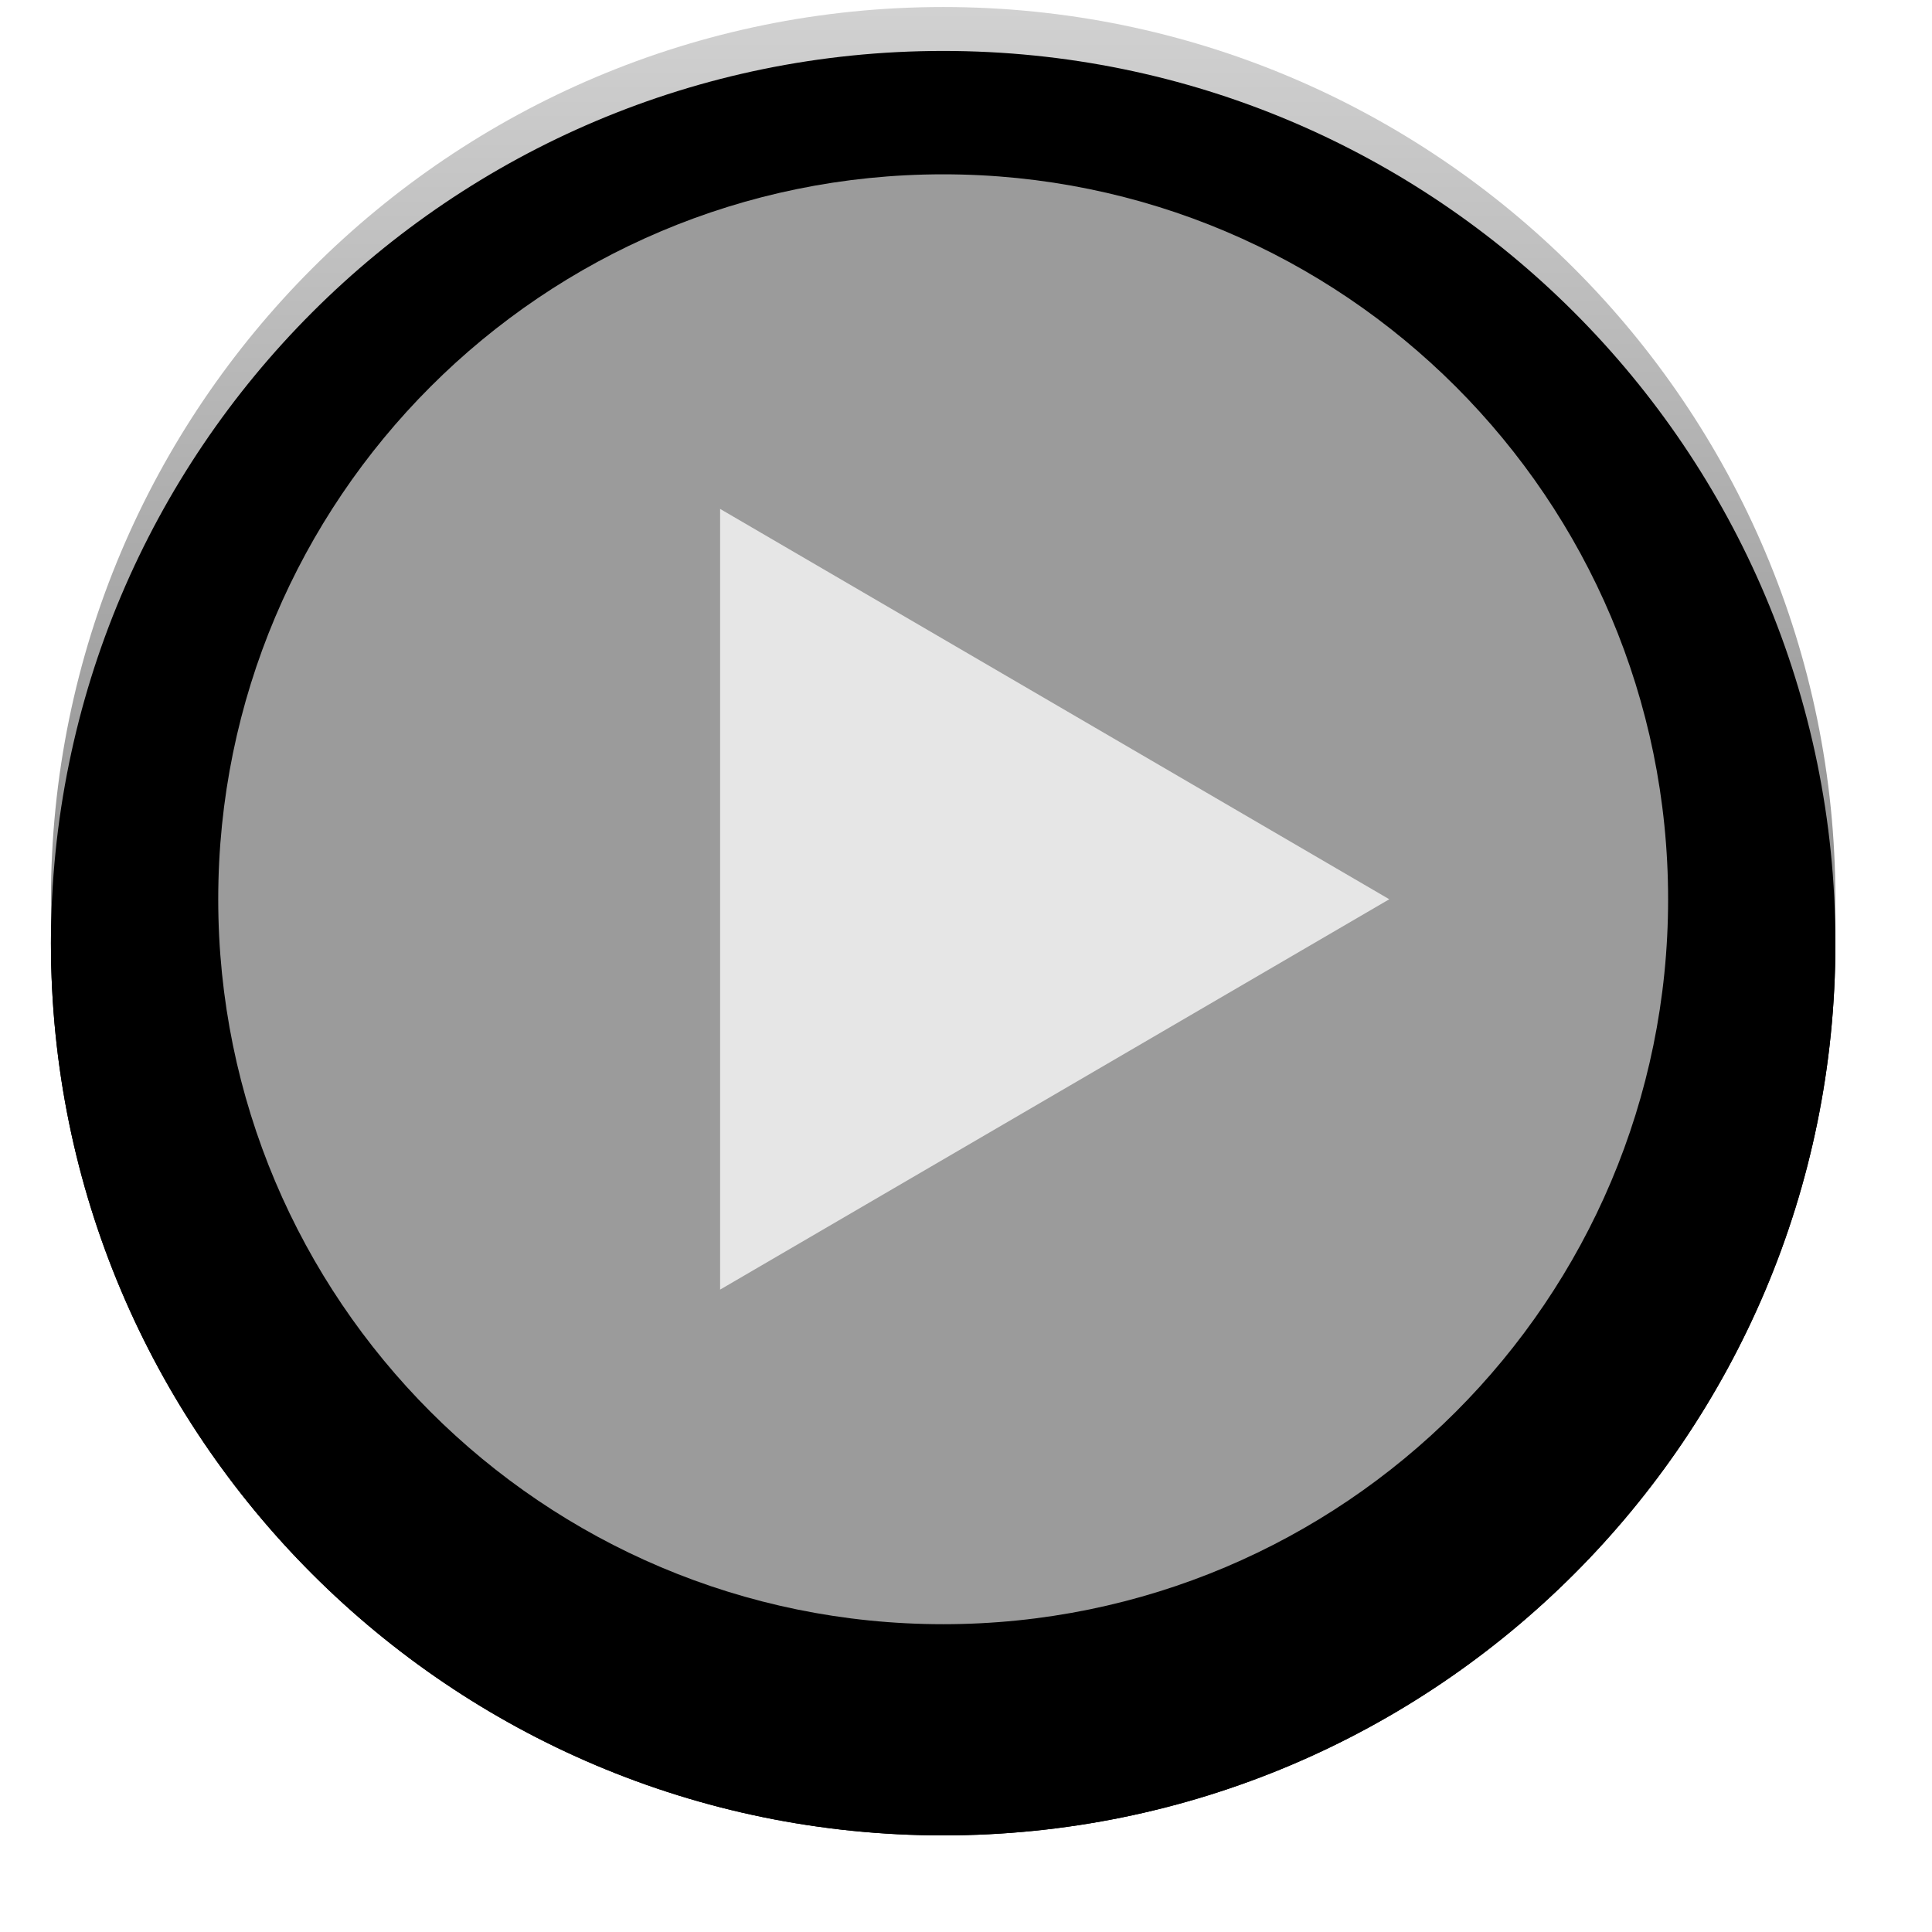 <?xml version="1.0" encoding="UTF-8"?>
<svg width="44px" height="44px" viewBox="0 0 44 44" version="1.1" xmlns="http://www.w3.org/2000/svg" xmlns:xlink="http://www.w3.org/1999/xlink">
    <title>play</title>
    <defs>
        <linearGradient x1="50%" y1="0%" x2="50%" y2="100%" id="linearGradient-1">
            <stop stop-color="#D2D2D2" offset="0%"></stop>
            <stop stop-color="#535353" offset="100%"></stop>
        </linearGradient>
        <path d="M20.32,0 C9.098,0 0,9.098 0,20.32 C0,31.542 9.098,40.64 20.32,40.64 C31.542,40.64 40.64,31.542 40.64,20.32 C40.64,9.098 31.542,0 20.32,0 Z" id="path-2"></path>
        <filter x="-4.9%" y="-2.5%" width="109.8%" height="109.8%" filterUnits="objectBoundingBox" id="filter-3">
            <feOffset dx="0" dy="1" in="SourceAlpha" result="shadowOffsetOuter1"></feOffset>
            <feGaussianBlur stdDeviation="0.5" in="shadowOffsetOuter1" result="shadowBlurOuter1"></feGaussianBlur>
            <feColorMatrix values="0 0 0 0 0   0 0 0 0 0   0 0 0 0 0  0 0 0 0.624 0" type="matrix" in="shadowBlurOuter1"></feColorMatrix>
        </filter>
        <filter x="-3.7%" y="-1.2%" width="107.4%" height="107.4%" filterUnits="objectBoundingBox" id="filter-4">
            <feOffset dx="0" dy="1" in="SourceAlpha" result="shadowOffsetInner1"></feOffset>
            <feComposite in="shadowOffsetInner1" in2="SourceAlpha" operator="arithmetic" k2="-1" k3="1" result="shadowInnerInner1"></feComposite>
            <feColorMatrix values="0 0 0 0 1   0 0 0 0 1   0 0 0 0 1  0 0 0 0.754 0" type="matrix" in="shadowInnerInner1"></feColorMatrix>
        </filter>
    </defs>
    <g id="play" stroke="none" stroke-width="1" fill="none" fill-rule="evenodd">
        <g id="编组" transform="translate(1.16, 0.16)">
            <g id="路径" fill-rule="nonzero">
                <use fill="black" fill-opacity="1" filter="url(#filter-3)" xlink:href="#path-2"></use>
                <use fill="url(#linearGradient-1)" xlink:href="#path-2"></use>
                <use fill="black" fill-opacity="1" filter="url(#filter-4)" xlink:href="#path-2"></use>
            </g>
            <path d="M20.32,36.83 C11.202,36.83 3.81,29.438 3.81,20.32 C3.81,11.202 11.202,3.81 20.32,3.81 C29.438,3.81 36.83,11.202 36.83,20.32 C36.83,29.438 29.438,36.83 20.32,36.83 Z" id="路径" fill="#9B9B9B"></path>
            <polygon id="路径" fill="#E6E6E6" fill-rule="nonzero" points="15.24 11.43 30.48 20.32 15.24 29.21"></polygon>
        </g>
    </g>
</svg>